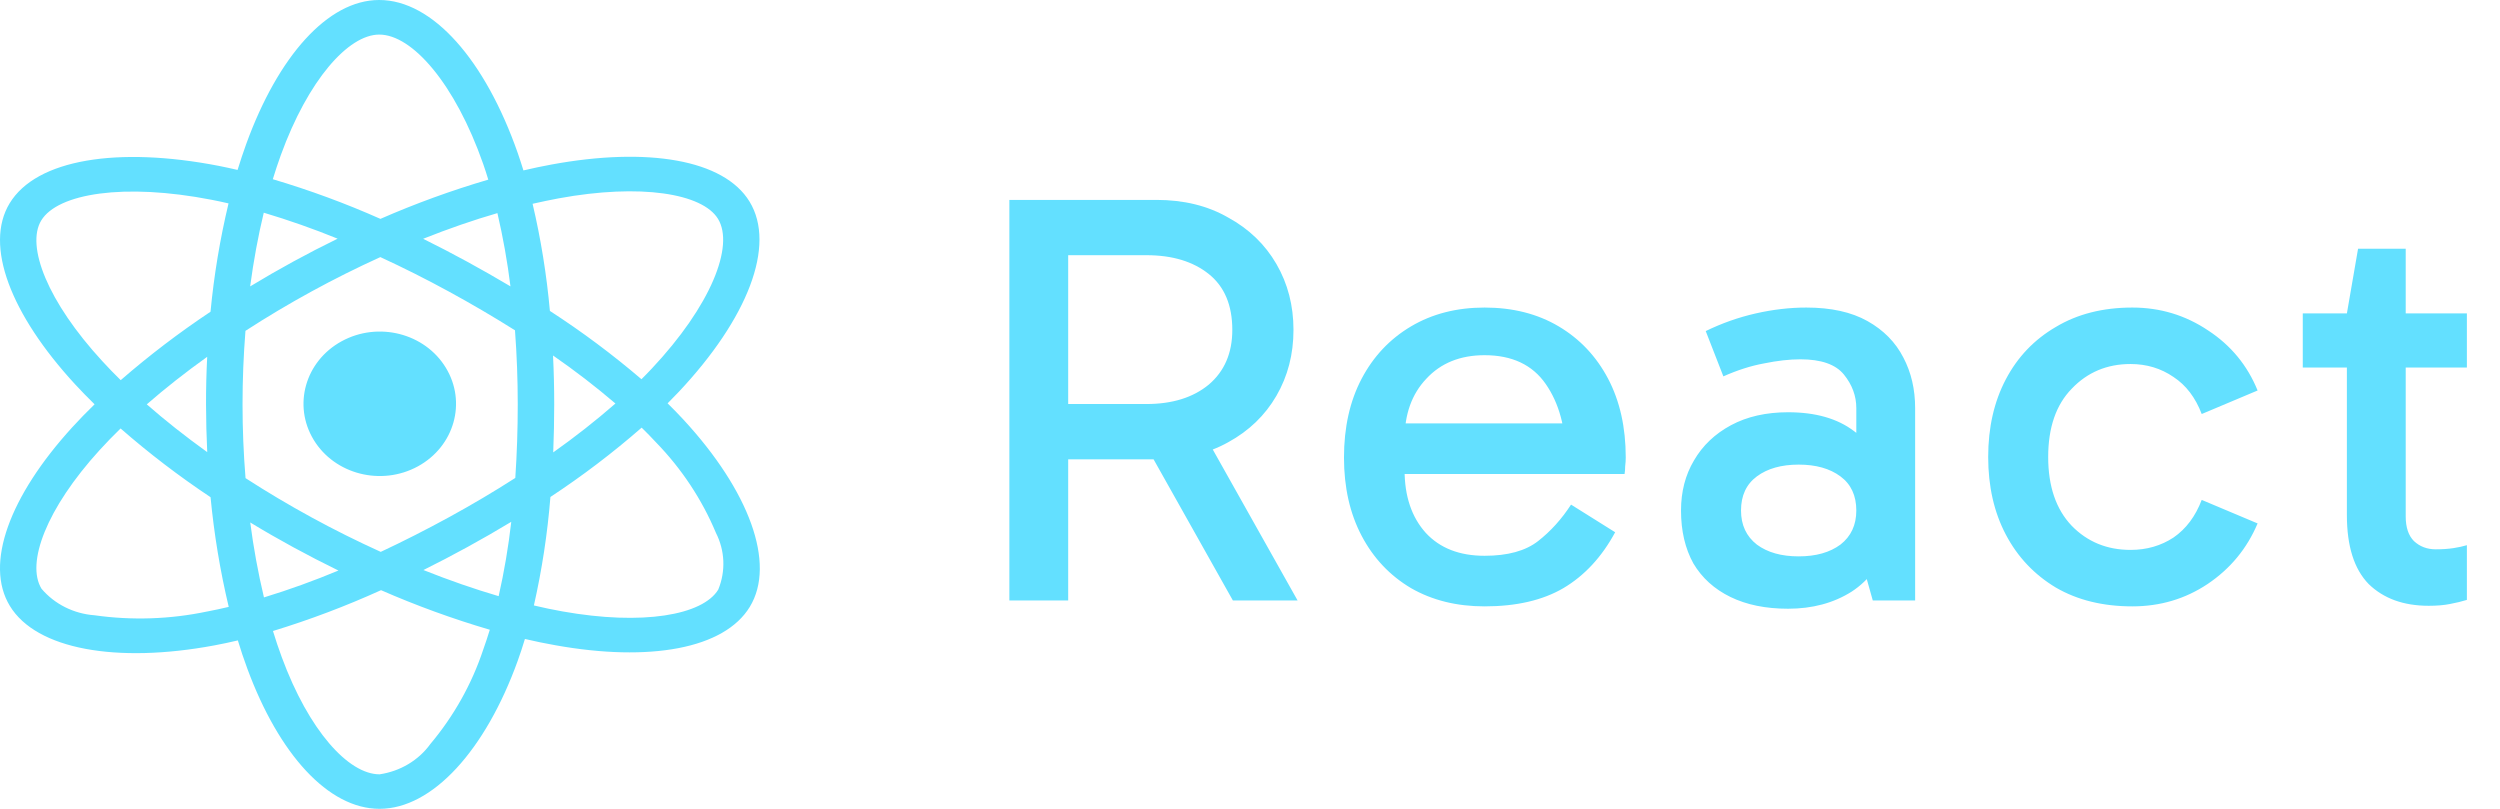 <svg width="204" height="66" viewBox="0 0 204 66" fill="none" xmlns="http://www.w3.org/2000/svg">
<g clip-path="url(#clip0_46_2)">
<path d="M55.77 34.242C55.362 33.8 54.931 33.357 54.477 32.912C54.793 32.596 55.1 32.281 55.398 31.965C60.991 26.013 63.353 20.038 61.164 16.453C59.066 13.009 52.823 11.985 45.009 13.424C44.241 13.566 43.473 13.727 42.712 13.907C42.565 13.43 42.412 12.96 42.248 12.487C39.596 4.916 35.316 -0.003 30.938 1.45849e-06C26.743 1.45849e-06 22.686 4.61 20.095 11.741C19.84 12.446 19.605 13.155 19.386 13.866C18.877 13.749 18.367 13.637 17.854 13.535C9.612 11.936 2.973 12.991 0.788 16.586C-1.307 20.029 0.882 25.66 6.113 31.343C6.632 31.903 7.168 32.454 7.717 32.992C7.07 33.62 6.459 34.248 5.887 34.876C0.781 40.482 -1.284 46.02 0.807 49.448C2.967 52.994 9.514 54.151 17.482 52.666C18.128 52.545 18.769 52.409 19.409 52.257C19.641 53.031 19.899 53.795 20.18 54.556C22.758 61.542 26.789 66 30.971 66C35.293 66 39.618 61.205 42.245 53.925C42.454 53.349 42.647 52.752 42.833 52.14C43.656 52.335 44.489 52.505 45.326 52.653C53.003 54.03 59.096 52.95 61.184 49.519C63.343 45.974 61.115 40.028 55.77 34.242ZM3.365 17.99C4.711 15.778 10.137 14.915 17.256 16.301C17.71 16.388 18.174 16.487 18.648 16.598C17.952 19.509 17.462 22.461 17.178 25.437C14.61 27.148 12.163 29.011 9.85 31.021C9.34 30.523 8.844 30.01 8.364 29.487C3.875 24.62 2.104 20.066 3.365 17.99ZM16.91 36.894C15.133 35.616 13.476 34.31 11.977 32.995C13.476 31.69 15.129 30.387 16.907 29.116C16.841 30.412 16.809 31.708 16.812 33.008C16.815 34.304 16.848 35.6 16.91 36.894ZM16.91 49.897C13.888 50.534 10.771 50.639 7.71 50.206C6.015 50.079 4.45 49.297 3.385 48.037C2.114 45.958 3.77 41.51 8.138 36.717C8.687 36.117 9.252 35.532 9.84 34.963C12.153 36.983 14.607 38.858 17.181 40.572C17.469 43.582 17.962 46.574 18.664 49.522C18.083 49.662 17.498 49.785 16.903 49.9L16.91 49.897ZM41.654 23.367C40.484 22.671 39.301 21.997 38.106 21.344C36.926 20.701 35.734 20.082 34.529 19.485C36.596 18.662 38.625 17.959 40.589 17.39C41.049 19.364 41.405 21.36 41.654 23.367ZM22.915 12.657C25.133 6.55 28.416 2.822 30.945 2.822C33.64 2.818 37.136 6.84 39.426 13.371C39.576 13.798 39.713 14.228 39.844 14.658C36.838 15.54 33.898 16.611 31.043 17.86C28.197 16.595 25.264 15.515 22.261 14.624C22.464 13.962 22.679 13.306 22.915 12.657ZM21.523 17.356C23.568 17.966 25.58 18.674 27.55 19.476C25.107 20.667 22.728 21.966 20.412 23.371C20.693 21.267 21.066 19.25 21.523 17.356ZM20.419 42.633C21.572 43.335 22.745 44.009 23.934 44.656C25.146 45.315 26.374 45.949 27.616 46.556C25.629 47.385 23.604 48.118 21.539 48.749C21.059 46.729 20.686 44.69 20.419 42.633ZM39.429 53.015C38.501 55.809 37.041 58.42 35.113 60.716C34.153 62.046 32.653 62.937 30.974 63.185C28.432 63.185 25.195 59.605 22.993 53.628C22.732 52.922 22.493 52.208 22.274 51.49C25.29 50.568 28.233 49.454 31.092 48.158C33.973 49.417 36.936 50.497 39.968 51.388C39.801 51.932 39.622 52.477 39.429 53.015ZM40.69 48.647C38.707 48.065 36.649 47.351 34.551 46.515C35.734 45.927 36.923 45.306 38.122 44.65C39.354 43.975 40.553 43.285 41.719 42.58C41.487 44.619 41.144 46.642 40.69 48.647ZM42.248 32.995C42.248 35 42.183 37.002 42.049 39C40.331 40.102 38.517 41.178 36.632 42.209C34.751 43.236 32.892 44.179 31.069 45.033C29.148 44.161 27.263 43.224 25.417 42.215C23.581 41.212 21.788 40.148 20.036 39.016C19.873 37.014 19.791 35.009 19.791 33.005C19.791 31 19.87 28.998 20.03 26.997C23.532 24.729 27.211 22.718 31.036 20.979C32.931 21.852 34.793 22.789 36.623 23.788C38.459 24.788 40.259 25.843 42.023 26.953C42.173 28.961 42.248 30.975 42.248 32.995ZM45.581 16.187C52.278 14.955 57.325 15.785 58.59 17.86C59.939 20.073 58.008 24.948 53.173 30.09C52.905 30.375 52.631 30.66 52.343 30.944C49.988 28.93 47.492 27.068 44.872 25.372C44.607 22.433 44.137 19.513 43.46 16.629C44.182 16.465 44.888 16.317 45.581 16.187ZM45.127 29.008C46.894 30.23 48.596 31.538 50.22 32.927C48.602 34.338 46.907 35.668 45.143 36.915C45.195 35.61 45.224 34.301 45.224 32.995C45.224 31.665 45.192 30.338 45.127 29.008ZM58.609 48.112C57.342 50.194 52.448 51.063 45.878 49.888C45.127 49.755 44.355 49.594 43.565 49.405C44.225 46.487 44.676 43.53 44.914 40.553C47.531 38.83 50.017 36.94 52.359 34.895C52.771 35.297 53.16 35.699 53.529 36.095C55.623 38.252 57.279 40.755 58.42 43.48C59.158 44.934 59.227 46.611 58.609 48.112ZM27.877 27.847C24.901 29.475 23.882 33.079 25.6 35.897C27.318 38.716 31.124 39.681 34.101 38.054C37.077 36.426 38.096 32.822 36.378 30.004C34.663 27.185 30.857 26.217 27.877 27.847C27.88 27.844 27.877 27.844 27.877 27.847Z" fill="#63E0FF"/>
</g>
<path d="M82.364 49V16.312H94.364C96.604 16.312 98.556 16.792 100.22 17.752C101.916 18.68 103.228 19.944 104.156 21.544C105.084 23.144 105.548 24.936 105.548 26.92C105.548 28.904 105.084 30.696 104.156 32.296C103.228 33.896 101.916 35.16 100.22 36.088C98.556 37.016 96.604 37.48 94.364 37.48H86.3V32.968H93.548C95.66 32.968 97.356 32.44 98.636 31.384C99.916 30.296 100.556 28.808 100.556 26.92C100.556 24.904 99.916 23.384 98.636 22.36C97.356 21.336 95.66 20.824 93.548 20.824H86.252L87.164 19.72V49H82.364ZM100.604 49L92.972 35.416H98.252L105.884 49H100.604ZM121.141 49.48C118.869 49.48 116.869 48.984 115.141 47.992C113.413 46.968 112.069 45.544 111.109 43.72C110.149 41.896 109.669 39.768 109.669 37.336C109.669 34.872 110.149 32.728 111.109 30.904C112.069 29.08 113.413 27.656 115.141 26.632C116.869 25.608 118.869 25.096 121.141 25.096C123.445 25.096 125.461 25.608 127.189 26.632C128.917 27.656 130.261 29.08 131.221 30.904C132.181 32.728 132.661 34.872 132.661 37.336C132.661 37.56 132.645 37.8 132.613 38.056C132.613 38.28 132.597 38.488 132.565 38.68H114.229V34.552H129.109L127.765 37.336C127.765 34.904 127.221 32.904 126.133 31.336C125.045 29.768 123.381 28.984 121.141 28.984C119.157 28.984 117.573 29.624 116.389 30.904C115.205 32.152 114.613 33.8 114.613 35.848V38.344C114.613 40.488 115.189 42.2 116.341 43.48C117.493 44.728 119.093 45.352 121.141 45.352C123.029 45.352 124.485 44.952 125.509 44.152C126.533 43.352 127.429 42.36 128.197 41.176L131.797 43.432C130.709 45.448 129.301 46.968 127.573 47.992C125.877 48.984 123.733 49.48 121.141 49.48ZM145.907 49.672C144.083 49.672 142.515 49.352 141.203 48.712C139.891 48.072 138.883 47.16 138.179 45.976C137.507 44.76 137.171 43.32 137.171 41.656C137.171 40.12 137.523 38.76 138.227 37.576C138.931 36.36 139.939 35.4 141.251 34.696C142.563 33.992 144.115 33.64 145.907 33.64C148.147 33.64 149.939 34.152 151.283 35.176C152.659 36.168 153.619 37.544 154.163 39.304H151.475V33.304C151.475 32.312 151.139 31.4 150.467 30.568C149.795 29.736 148.611 29.32 146.915 29.32C146.019 29.32 145.027 29.432 143.939 29.656C142.883 29.848 141.779 30.2 140.627 30.712L139.187 27.016C140.499 26.376 141.859 25.896 143.267 25.576C144.675 25.256 146.051 25.096 147.395 25.096C149.411 25.096 151.075 25.464 152.387 26.2C153.699 26.936 154.675 27.928 155.315 29.176C155.955 30.392 156.275 31.768 156.275 33.304V49H152.819L151.619 44.728L154.163 44.008C153.587 45.896 152.563 47.32 151.091 48.28C149.619 49.208 147.891 49.672 145.907 49.672ZM146.771 45.4C148.179 45.4 149.315 45.08 150.179 44.44C151.043 43.768 151.475 42.84 151.475 41.656C151.475 40.44 151.043 39.512 150.179 38.872C149.315 38.232 148.179 37.912 146.771 37.912C145.363 37.912 144.227 38.232 143.363 38.872C142.499 39.512 142.067 40.44 142.067 41.656C142.067 42.84 142.499 43.768 143.363 44.44C144.227 45.08 145.363 45.4 146.771 45.4ZM173.996 49.48C171.596 49.48 169.516 48.968 167.756 47.944C165.996 46.888 164.636 45.448 163.676 43.624C162.716 41.8 162.236 39.688 162.236 37.288C162.236 34.888 162.716 32.776 163.676 30.952C164.636 29.128 165.996 27.704 167.756 26.68C169.516 25.624 171.596 25.096 173.996 25.096C176.268 25.096 178.332 25.72 180.188 26.968C182.044 28.184 183.388 29.816 184.22 31.864L179.66 33.784C179.148 32.44 178.38 31.432 177.356 30.76C176.332 30.056 175.164 29.704 173.852 29.704C171.932 29.704 170.332 30.376 169.052 31.72C167.772 33.032 167.132 34.888 167.132 37.288C167.132 39.688 167.772 41.56 169.052 42.904C170.332 44.216 171.932 44.872 173.852 44.872C175.164 44.872 176.332 44.536 177.356 43.864C178.38 43.16 179.148 42.136 179.66 40.792L184.22 42.712C183.356 44.76 181.996 46.408 180.14 47.656C178.316 48.872 176.268 49.48 173.996 49.48ZM198.178 49.432C196.13 49.432 194.498 48.84 193.282 47.656C192.098 46.44 191.506 44.568 191.506 42.04V25.864V25.576L192.418 20.296H196.306V42.136C196.306 43.032 196.53 43.704 196.978 44.152C197.458 44.6 198.05 44.824 198.754 44.824C199.298 44.824 199.778 44.792 200.194 44.728C200.61 44.664 200.978 44.584 201.298 44.488V48.952C200.882 49.08 200.418 49.192 199.906 49.288C199.426 49.384 198.85 49.432 198.178 49.432ZM187.906 29.992V25.576H201.298V29.992H187.906Z" fill="#63E0FF"/>
<defs>
<clipPath id="clip0_46_2">
<rect width="62" height="66" fill="white"/>
</clipPath>
</defs>
</svg>
